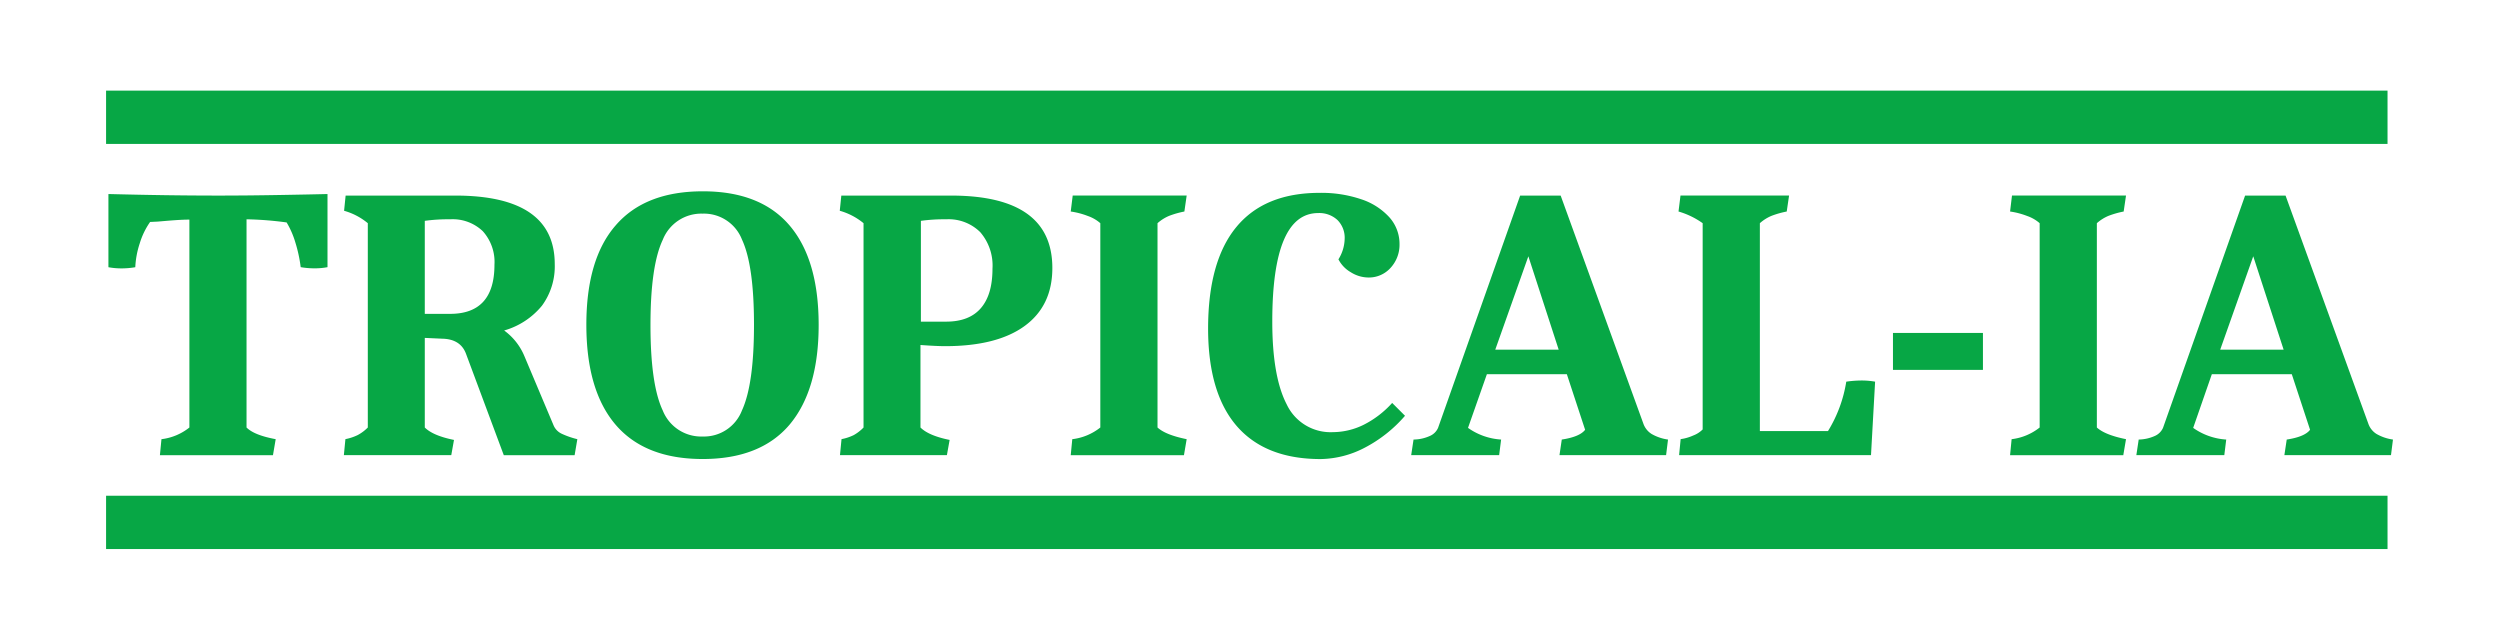 <svg id="Capa_1" data-name="Capa 1" xmlns="http://www.w3.org/2000/svg" viewBox="0 0 469 120"><defs><style>.cls-1{fill:#07a745;}</style></defs><g id="hmFC9t"><rect class="cls-1" x="19.9" y="93" width="428" height="10"/><rect class="cls-1" x="19.9" y="17" width="428" height="10"/><path class="cls-1" d="M35.53,80.2v-39c-1.71,0-3.68.18-5.91.37l-1.46.07a14.06,14.06,0,0,0-1.94,4,16.58,16.58,0,0,0-.84,4.49,15.47,15.47,0,0,1-2.63.22,13.5,13.5,0,0,1-2.41-.22V36.4q11.25.29,20.52.29,5.55,0,11.64-.11c4.06-.07,7-.13,8.94-.18V50.12a12.71,12.71,0,0,1-2.41.22,15.44,15.44,0,0,1-2.62-.22,26.6,26.6,0,0,0-1-4.63,16.31,16.31,0,0,0-1.64-3.76,63.26,63.26,0,0,0-7.52-.59V80.2c1,1,2.85,1.7,5.47,2.19l-.51,3H30l.29-3A10.35,10.35,0,0,0,35.53,80.2Z"/><path class="cls-1" d="M67.1,81.62A7.8,7.8,0,0,0,69,80.2V41.87a12.14,12.14,0,0,0-4.45-2.33l.29-2.85H85.39q18.67,0,18.68,12.85a12.48,12.48,0,0,1-2.4,7.81A14.21,14.21,0,0,1,94.58,62a11.33,11.33,0,0,1,3.8,4.82l5.48,13a3.06,3.06,0,0,0,1.56,1.57,15.54,15.54,0,0,0,2.89,1l-.51,3H94.51l-7.08-19c-.68-1.85-2.17-2.8-4.45-2.85l-3.29-.15V80.2q1.53,1.53,5.48,2.33l-.51,2.85H64.51l.29-3A9.22,9.22,0,0,0,67.1,81.62ZM92.76,49.68a8.62,8.62,0,0,0-2.19-6.31,8.18,8.18,0,0,0-6.13-2.23,31.88,31.88,0,0,0-4.75.29V58.88h4.75Q92.76,58.88,92.76,49.68Z"/><path class="cls-1" d="M115.5,79.69Q110,73.26,110,60.92t5.51-18.65q5.5-6.37,16.31-6.38t16.28,6.38q5.47,6.39,5.48,18.65t-5.48,18.77q-5.47,6.42-16.28,6.42T115.5,79.69ZM139.19,77q2.26-4.9,2.26-16.07t-2.26-16a7.65,7.65,0,0,0-7.38-4.85A7.77,7.77,0,0,0,124.33,45q-2.3,4.86-2.3,16T124.33,77a7.76,7.76,0,0,0,7.48,4.89A7.64,7.64,0,0,0,139.19,77Z"/><path class="cls-1" d="M160.17,81.62A8,8,0,0,0,162,80.2V41.87a12.2,12.2,0,0,0-4.46-2.33l.29-2.85h20.59q19,0,19,13.58,0,7.08-5.18,10.87t-14.89,3.8c-1.07,0-2.63-.07-4.67-.22V80.2q1.53,1.53,5.47,2.33l-.51,2.85H157.58l.29-3A9,9,0,0,0,160.17,81.62ZM184,57.82q2.19-2.52,2.19-7.41a9.58,9.58,0,0,0-2.3-6.86,8.43,8.43,0,0,0-6.39-2.41,31.63,31.63,0,0,0-4.74.29V60.34h4.74Q181.82,60.34,184,57.82Z"/><path class="cls-1" d="M206.42,80.2V41.87a7.06,7.06,0,0,0-2.34-1.35,14.63,14.63,0,0,0-3.21-.84l.37-3h21.38l-.43,3a17.22,17.22,0,0,0-2.85.81,7.8,7.8,0,0,0-2.19,1.38V80.2c1,.92,2.8,1.65,5.47,2.19l-.51,3H200.87l.29-3A10.42,10.42,0,0,0,206.42,80.2Z"/><path class="cls-1" d="M232,79.91q-5.35-6.21-5.36-18.25,0-12.63,5.29-19.06t15.66-6.42a23.22,23.22,0,0,1,7.77,1.2,12.32,12.32,0,0,1,5.3,3.4,7.48,7.48,0,0,1,1.89,5,6.38,6.38,0,0,1-1.67,4.46,5.46,5.46,0,0,1-4.17,1.82,6.28,6.28,0,0,1-3.32-1,5.9,5.9,0,0,1-2.3-2.41,7.53,7.53,0,0,0,1.17-3.86,4.69,4.69,0,0,0-1.35-3.51,5,5,0,0,0-3.61-1.31q-8.62,0-8.62,20.36,0,10.31,2.7,15.52a9.1,9.1,0,0,0,8.69,5.22,13.12,13.12,0,0,0,5.77-1.39,18.12,18.12,0,0,0,5.33-4.09L263.58,78A25.57,25.57,0,0,1,256,84a18.33,18.33,0,0,1-8.29,2.12Q237.37,86.11,232,79.91Z"/><path class="cls-1" d="M268.21,81.8a2.94,2.94,0,0,0,1.57-1.53l15.4-43.58h7.6l15.54,42.85a3.76,3.76,0,0,0,1.5,1.86,8.5,8.5,0,0,0,3.1,1.06l-.36,2.92h-20l.43-2.92q3.36-.51,4.38-1.83L293.94,70.2h-15L275.4,80.27a12,12,0,0,0,6.21,2.19l-.37,2.92h-16.5l.44-2.92A7.63,7.63,0,0,0,268.21,81.8Zm24.2-16.2-5.69-17.52L280.51,65.6Z"/><path class="cls-1" d="M317.67,81.69a4.93,4.93,0,0,0,1.75-1.13V41.87a15,15,0,0,0-4.53-2.19l.37-3h20.37l-.44,3a17.22,17.22,0,0,0-2.85.81,7.8,7.8,0,0,0-2.19,1.38v39h12.78a25.18,25.18,0,0,0,3.43-9.27,20.93,20.93,0,0,1,3-.22,14.49,14.49,0,0,1,2.41.22L351,85.38H315l.29-3A8.59,8.59,0,0,0,317.67,81.69Z"/><path class="cls-1" d="M355.12,62.46H372v6.93H355.12Z"/><path class="cls-1" d="M382.64,80.2V41.87a7.06,7.06,0,0,0-2.34-1.35,14.63,14.63,0,0,0-3.21-.84l.36-3h21.39l-.44,3a17.36,17.36,0,0,0-2.84.81,7.8,7.8,0,0,0-2.19,1.38V80.2c1,.92,2.8,1.65,5.47,2.19l-.51,3H377.09l.29-3A10.42,10.42,0,0,0,382.64,80.2Z"/><path class="cls-1" d="M404.21,81.8a3,3,0,0,0,1.57-1.53l15.4-43.58h7.59l15.55,42.85a3.7,3.7,0,0,0,1.5,1.86,8.43,8.43,0,0,0,3.1,1.06l-.37,2.92h-20l.44-2.92q3.36-.51,4.38-1.83L429.94,70.2h-15l-3.5,10.07a12,12,0,0,0,6.2,2.19l-.36,2.92h-16.5l.44-2.92A7.71,7.71,0,0,0,404.21,81.8Zm24.2-16.2-5.7-17.52-6.2,17.52Z"/></g></svg>